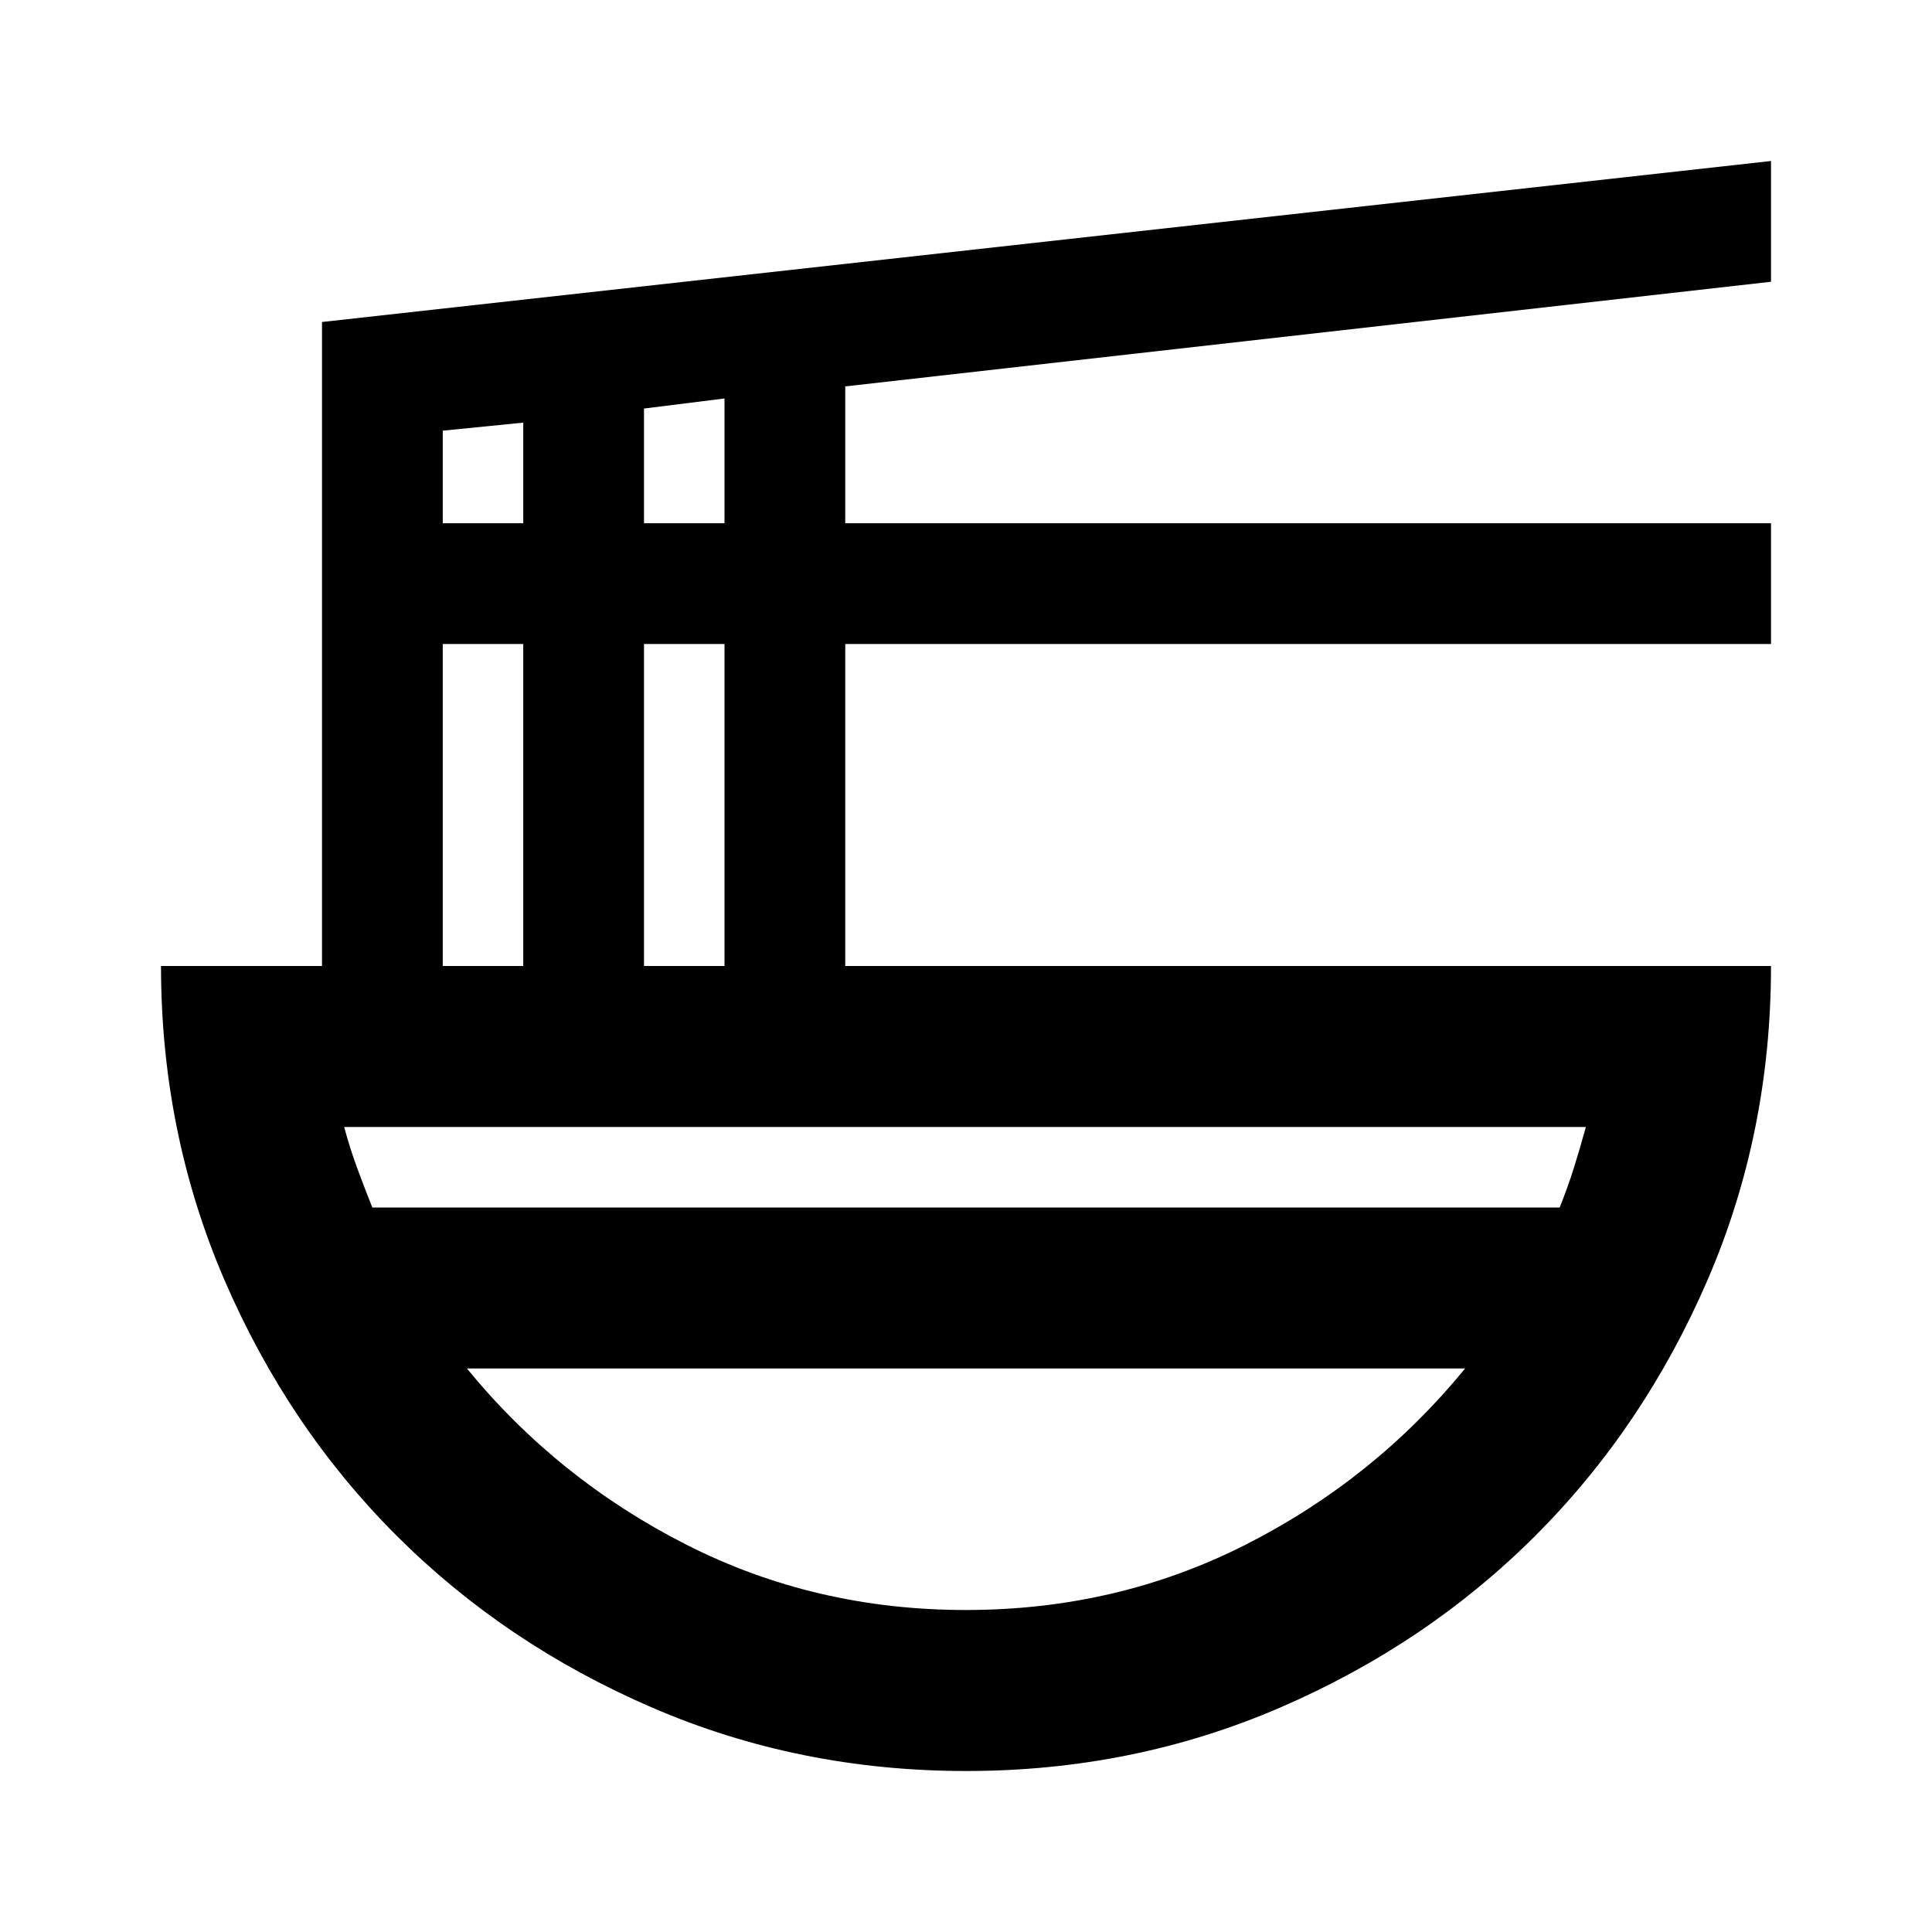 <svg xmlns="http://www.w3.org/2000/svg" viewBox="0 0 24 24" width="24" height="24"><path fill="currentColor" d="M12 22q-2.075 0-3.9-.788t-3.175-2.137T2.788 15.9T2 12h2V4l18-2v1.5L10.5 4.8v1.7H22V8H10.5v4H22q0 2.075-.788 3.9t-2.137 3.175t-3.175 2.138T12 22M5.5 12h1V8h-1zm0-5.5h1V5.25l-1 .1zM8 12h1V8H8zm0-5.5h1V4.95l-1 .125zM4.625 15h14.75q.1-.25.175-.488T19.7 14H4.275q.075.275.163.513t.187.487M12 20q1.875 0 3.475-.812T18.2 17H5.8q1.125 1.375 2.725 2.188T12 20m0-3v-2z"/></svg>
